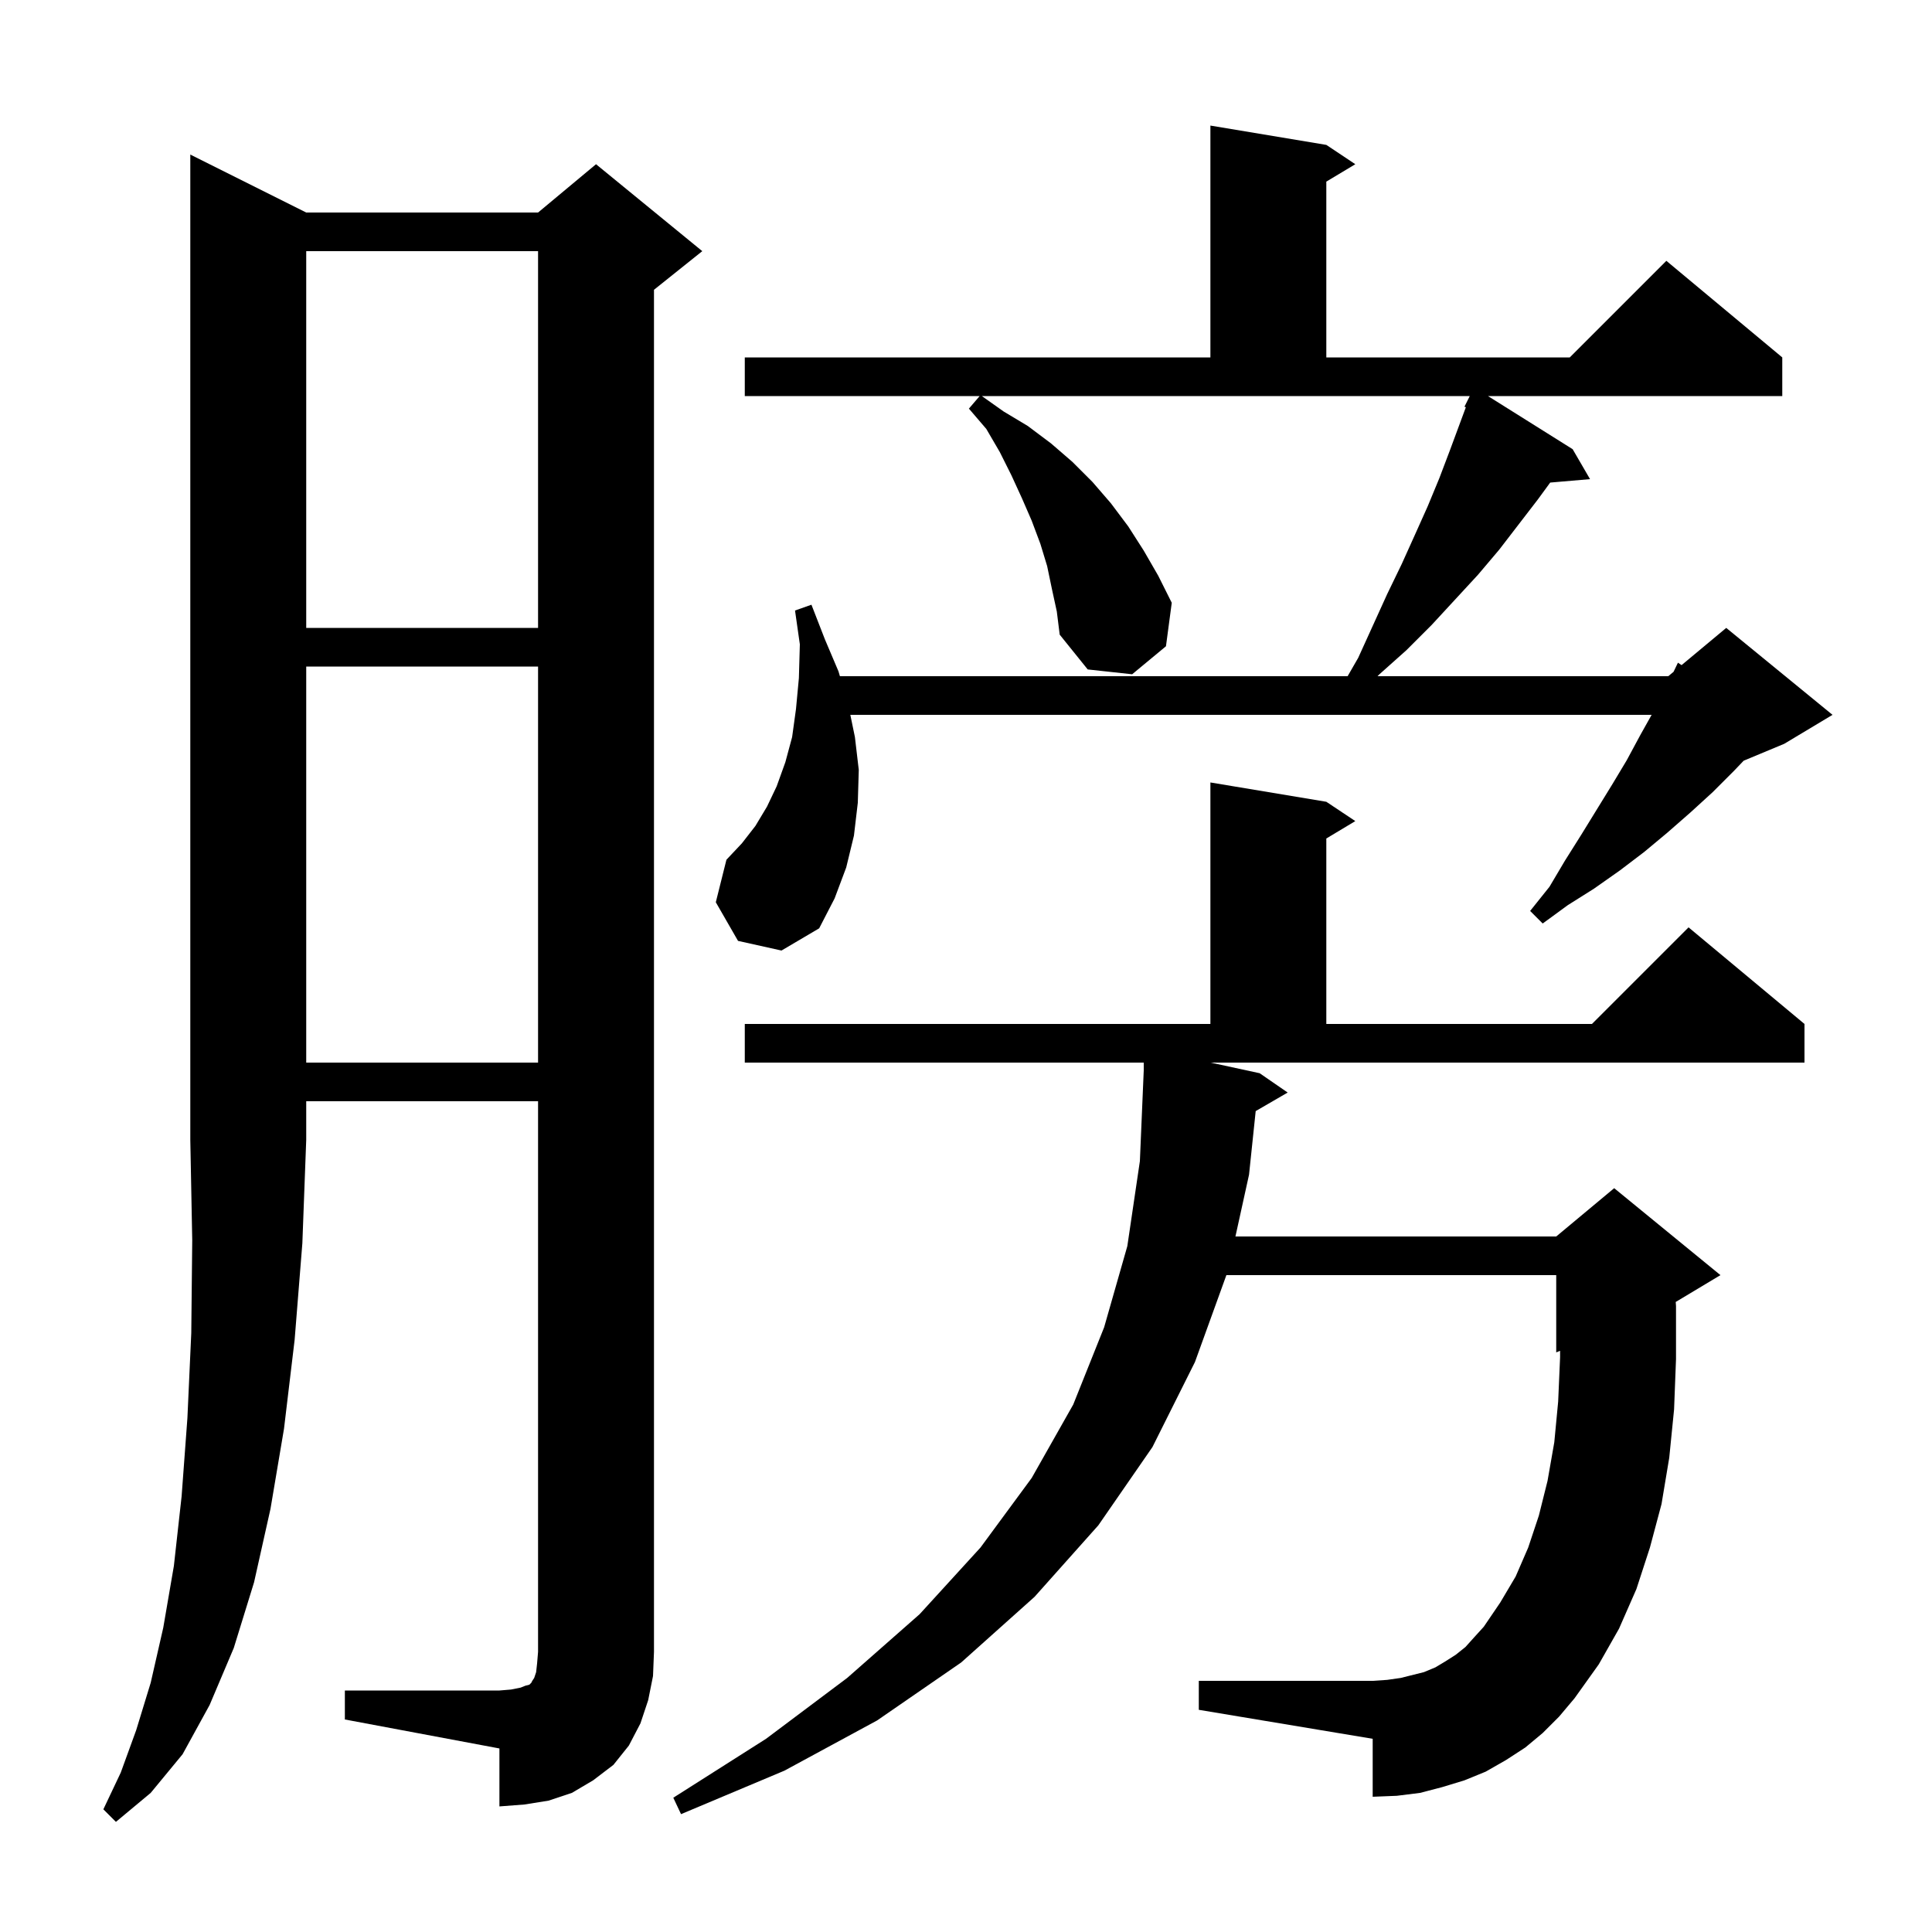 <svg xmlns="http://www.w3.org/2000/svg" xmlns:xlink="http://www.w3.org/1999/xlink" version="1.1" baseProfile="full" viewBox="0 0 200 200" width="200" height="200">
<g fill="black">
<path d="M 31.7 22.0 L 55.7 22.0 L 61.7 17.0 L 72.7 26.0 L 67.7 30.0 L 67.7 171.0 L 67.6 173.5 L 67.1 176.0 L 66.3 178.4 L 65.1 180.7 L 63.5 182.7 L 61.4 184.3 L 59.2 185.6 L 56.8 186.4 L 54.3 186.8 L 51.7 187.0 L 51.7 181.0 L 35.7 178.0 L 35.7 175.0 L 51.7 175.0 L 52.9 174.9 L 53.9 174.7 L 54.4 174.5 L 54.8 174.4 L 55.0 174.2 L 55.1 174.0 L 55.3 173.7 L 55.5 173.1 L 55.6 172.2 L 55.7 171.0 L 55.7 114.0 L 31.7 114.0 L 31.7 118.0 L 31.3 128.7 L 30.5 138.7 L 29.4 147.9 L 28.0 156.2 L 26.3 163.8 L 24.2 170.6 L 21.7 176.5 L 18.9 181.6 L 15.6 185.6 L 12.0 188.6 L 10.7 187.3 L 12.5 183.5 L 14.1 179.1 L 15.6 174.2 L 16.9 168.5 L 18.0 162.1 L 18.8 154.9 L 19.4 146.8 L 19.8 138.0 L 19.9 128.4 L 19.7 118.0 L 19.7 16.0 Z M 159.7 179.4 L 157.9 180.9 L 155.9 182.2 L 153.8 183.4 L 151.6 184.3 L 149.3 185.0 L 147.0 185.6 L 144.6 185.9 L 142.1 186.0 L 142.1 180.0 L 124.1 177.0 L 124.1 174.0 L 142.1 174.0 L 143.6 173.9 L 145.0 173.7 L 147.4 173.1 L 148.6 172.6 L 149.6 172.0 L 150.7 171.3 L 151.7 170.5 L 152.6 169.5 L 153.6 168.4 L 155.3 165.9 L 156.9 163.2 L 158.2 160.2 L 159.3 156.9 L 160.2 153.3 L 160.9 149.3 L 161.3 145.1 L 161.5 140.5 L 161.5 139.833 L 161.1 140.0 L 161.1 132.0 L 126.955 132.0 L 123.7 141.0 L 119.3 149.8 L 113.7 157.9 L 107.1 165.3 L 99.5 172.1 L 90.8 178.1 L 81.2 183.3 L 70.5 187.8 L 69.7 186.1 L 79.3 180.0 L 87.7 173.7 L 95.2 167.1 L 101.5 160.2 L 106.8 153.0 L 111.1 145.4 L 114.3 137.4 L 116.7 129.0 L 118.0 120.2 L 118.4 110.8 L 118.4 110.0 L 77.1 110.0 L 77.1 106.0 L 125.3 106.0 L 125.3 81.0 L 137.3 83.0 L 140.3 85.0 L 137.3 86.8 L 137.3 106.0 L 164.8 106.0 L 174.8 96.0 L 186.8 106.0 L 186.8 110.0 L 125.323 110.0 L 130.4 111.1 L 133.3 113.1 L 129.989 115.02 L 129.3 121.6 L 127.892 128.0 L 161.1 128.0 L 167.1 123.0 L 178.1 132.0 L 173.47 134.778 L 173.5 135.2 L 173.5 140.7 L 173.3 145.9 L 172.8 150.9 L 172.0 155.7 L 170.8 160.2 L 169.4 164.5 L 167.6 168.6 L 165.5 172.3 L 163.0 175.8 L 161.4 177.7 Z M 31.7 69.0 L 31.7 110.0 L 55.7 110.0 L 55.7 69.0 Z M 76.4 97.4 L 74.1 93.4 L 75.2 89.0 L 76.8 87.3 L 78.2 85.5 L 79.4 83.5 L 80.4 81.4 L 81.3 78.9 L 82.0 76.3 L 82.4 73.4 L 82.7 70.2 L 82.8 66.7 L 82.3 63.2 L 84.0 62.6 L 85.4 66.2 L 86.8 69.5 L 86.947 70.0 L 139.506 70.0 L 140.6 68.1 L 143.6 61.5 L 145.1 58.4 L 146.5 55.3 L 147.8 52.4 L 149.0 49.5 L 150.1 46.6 L 151.745 42.157 L 151.6 42.1 L 152.15 41.0 L 101.641 41.0 L 103.9 42.6 L 106.4 44.1 L 108.8 45.9 L 111.0 47.8 L 113.1 49.9 L 115.0 52.1 L 116.8 54.5 L 118.4 57.0 L 119.9 59.6 L 121.3 62.4 L 120.7 66.9 L 117.2 69.8 L 112.6 69.3 L 109.7 65.7 L 109.4 63.3 L 108.9 61.0 L 108.4 58.6 L 107.7 56.3 L 106.8 53.9 L 105.8 51.6 L 104.7 49.2 L 103.5 46.8 L 102.1 44.4 L 100.3 42.3 L 101.414 41.0 L 77.1 41.0 L 77.1 37.0 L 125.3 37.0 L 125.3 13.0 L 137.3 15.0 L 140.3 17.0 L 137.3 18.8 L 137.3 37.0 L 162.5 37.0 L 172.5 27.0 L 184.5 37.0 L 184.5 41.0 L 154.034 41.0 L 162.8 46.5 L 164.6 49.6 L 160.475 49.956 L 159.2 51.7 L 155.2 56.9 L 153.0 59.5 L 148.2 64.7 L 145.6 67.3 L 142.8 69.8 L 142.6 70.0 L 172.7 70.0 L 173.247 69.544 L 173.7 68.6 L 174.077 68.853 L 178.7 65.0 L 189.7 74.0 L 184.7 77.0 L 180.504 78.748 L 179.5 79.8 L 177.3 82.0 L 175.0 84.1 L 172.6 86.2 L 170.2 88.2 L 167.7 90.1 L 165.0 92.0 L 162.3 93.7 L 159.7 95.6 L 158.4 94.3 L 160.4 91.8 L 162.0 89.1 L 163.7 86.4 L 166.9 81.2 L 168.4 78.7 L 169.8 76.1 L 170.976 74.0 L 88.026 74.0 L 88.5 76.3 L 88.9 79.7 L 88.8 83.1 L 88.4 86.5 L 87.6 89.8 L 86.4 93.0 L 84.8 96.1 L 80.9 98.4 Z M 31.7 26.0 L 31.7 65.0 L 55.7 65.0 L 55.7 26.0 Z " />
</g>
</svg>
